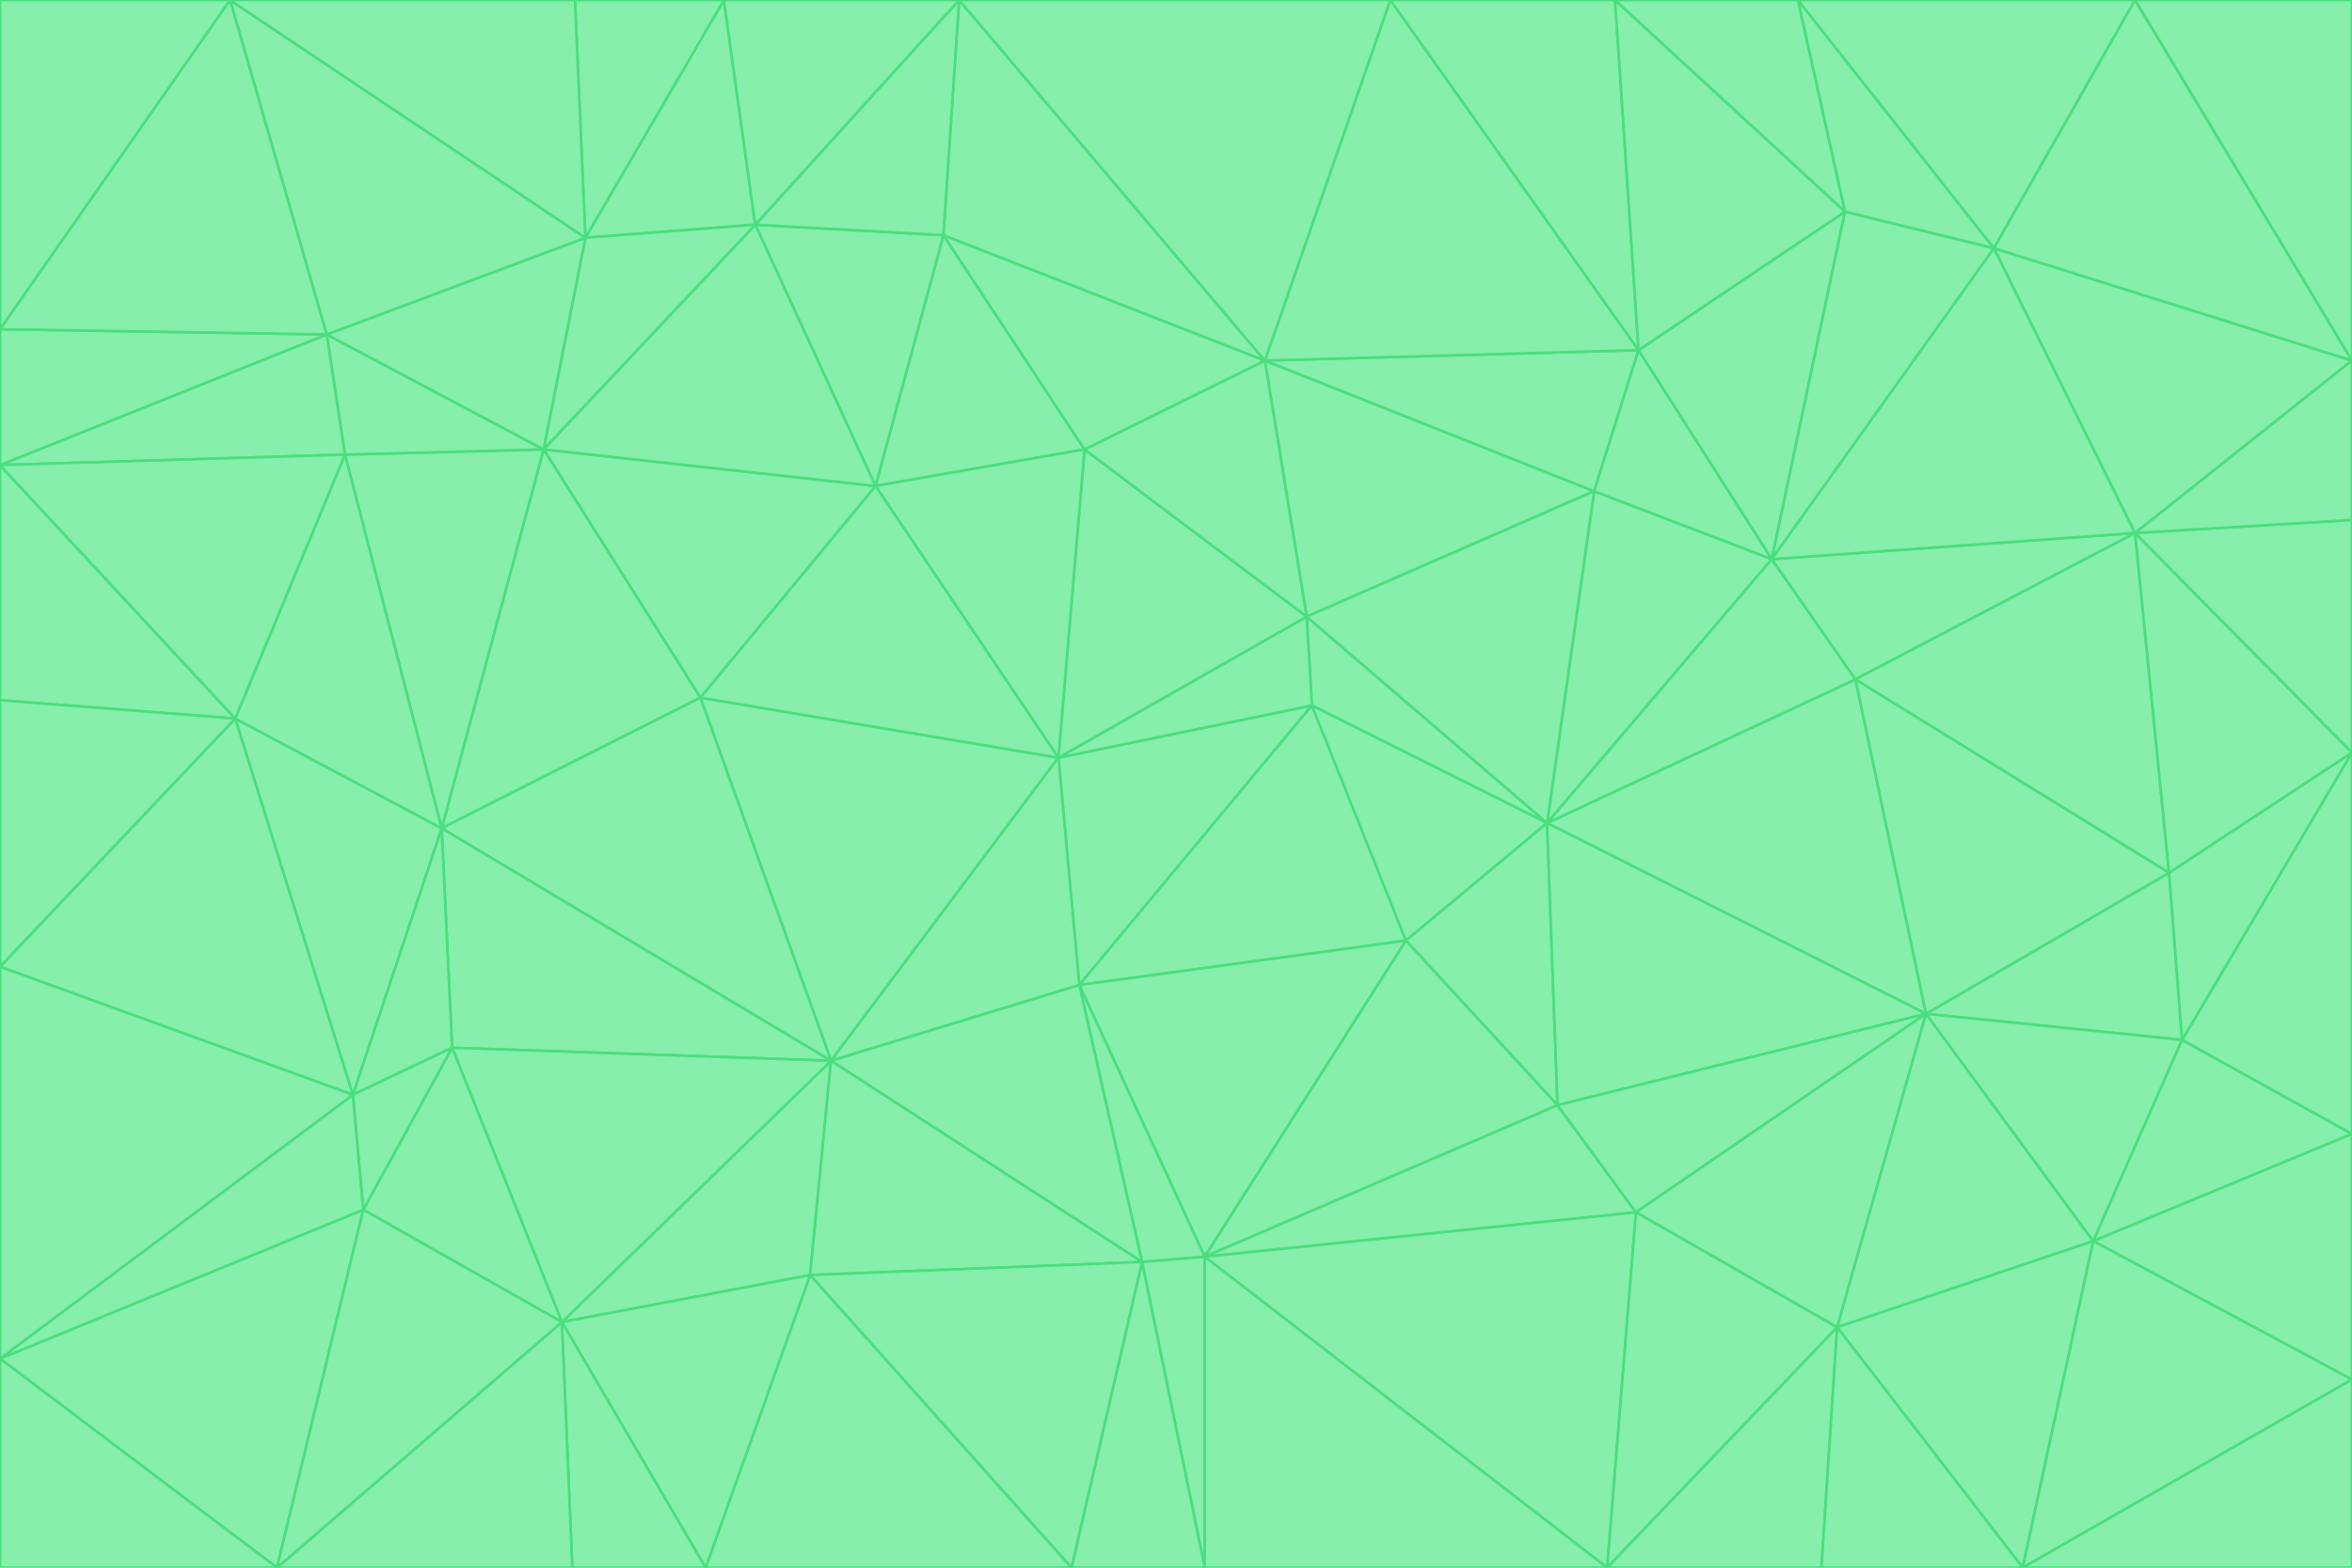 <svg id="visual" viewBox="0 0 900 600" width="900" height="600" xmlns="http://www.w3.org/2000/svg" xmlns:xlink="http://www.w3.org/1999/xlink" version="1.1"><g stroke-width="1" stroke-linejoin="bevel"><path d="M405 290L413 377L502 270Z" fill="#86efac" stroke="#4ade80"></path><path d="M413 377L538 360L502 270Z" fill="#86efac" stroke="#4ade80"></path><path d="M592 315L500 236L502 270Z" fill="#86efac" stroke="#4ade80"></path><path d="M502 270L500 236L405 290Z" fill="#86efac" stroke="#4ade80"></path><path d="M538 360L592 315L502 270Z" fill="#86efac" stroke="#4ade80"></path><path d="M413 377L461 481L538 360Z" fill="#86efac" stroke="#4ade80"></path><path d="M538 360L596 423L592 315Z" fill="#86efac" stroke="#4ade80"></path><path d="M413 377L437 483L461 481Z" fill="#86efac" stroke="#4ade80"></path><path d="M461 481L596 423L538 360Z" fill="#86efac" stroke="#4ade80"></path><path d="M500 236L415 172L405 290Z" fill="#86efac" stroke="#4ade80"></path><path d="M268 267L318 406L405 290Z" fill="#86efac" stroke="#4ade80"></path><path d="M405 290L318 406L413 377Z" fill="#86efac" stroke="#4ade80"></path><path d="M413 377L318 406L437 483Z" fill="#86efac" stroke="#4ade80"></path><path d="M610 188L484 138L500 236Z" fill="#86efac" stroke="#4ade80"></path><path d="M500 236L484 138L415 172Z" fill="#86efac" stroke="#4ade80"></path><path d="M361 90L335 186L415 172Z" fill="#86efac" stroke="#4ade80"></path><path d="M415 172L335 186L405 290Z" fill="#86efac" stroke="#4ade80"></path><path d="M678 214L610 188L592 315Z" fill="#86efac" stroke="#4ade80"></path><path d="M592 315L610 188L500 236Z" fill="#86efac" stroke="#4ade80"></path><path d="M335 186L268 267L405 290Z" fill="#86efac" stroke="#4ade80"></path><path d="M461 481L626 464L596 423Z" fill="#86efac" stroke="#4ade80"></path><path d="M737 388L710 260L592 315Z" fill="#86efac" stroke="#4ade80"></path><path d="M215 506L310 488L318 406Z" fill="#86efac" stroke="#4ade80"></path><path d="M318 406L310 488L437 483Z" fill="#86efac" stroke="#4ade80"></path><path d="M710 260L678 214L592 315Z" fill="#86efac" stroke="#4ade80"></path><path d="M610 188L627 134L484 138Z" fill="#86efac" stroke="#4ade80"></path><path d="M678 214L627 134L610 188Z" fill="#86efac" stroke="#4ade80"></path><path d="M737 388L592 315L596 423Z" fill="#86efac" stroke="#4ade80"></path><path d="M678 214L706 81L627 134Z" fill="#86efac" stroke="#4ade80"></path><path d="M484 138L361 90L415 172Z" fill="#86efac" stroke="#4ade80"></path><path d="M335 186L208 172L268 267Z" fill="#86efac" stroke="#4ade80"></path><path d="M367 0L361 90L484 138Z" fill="#86efac" stroke="#4ade80"></path><path d="M437 483L461 600L461 481Z" fill="#86efac" stroke="#4ade80"></path><path d="M461 481L615 600L626 464Z" fill="#86efac" stroke="#4ade80"></path><path d="M410 600L461 600L437 483Z" fill="#86efac" stroke="#4ade80"></path><path d="M310 488L410 600L437 483Z" fill="#86efac" stroke="#4ade80"></path><path d="M626 464L737 388L596 423Z" fill="#86efac" stroke="#4ade80"></path><path d="M703 508L737 388L626 464Z" fill="#86efac" stroke="#4ade80"></path><path d="M208 172L169 317L268 267Z" fill="#86efac" stroke="#4ade80"></path><path d="M268 267L169 317L318 406Z" fill="#86efac" stroke="#4ade80"></path><path d="M361 90L289 86L335 186Z" fill="#86efac" stroke="#4ade80"></path><path d="M615 600L703 508L626 464Z" fill="#86efac" stroke="#4ade80"></path><path d="M169 317L173 401L318 406Z" fill="#86efac" stroke="#4ade80"></path><path d="M310 488L270 600L410 600Z" fill="#86efac" stroke="#4ade80"></path><path d="M289 86L208 172L335 186Z" fill="#86efac" stroke="#4ade80"></path><path d="M173 401L215 506L318 406Z" fill="#86efac" stroke="#4ade80"></path><path d="M461 600L615 600L461 481Z" fill="#86efac" stroke="#4ade80"></path><path d="M215 506L270 600L310 488Z" fill="#86efac" stroke="#4ade80"></path><path d="M627 134L532 0L484 138Z" fill="#86efac" stroke="#4ade80"></path><path d="M361 90L367 0L289 86Z" fill="#86efac" stroke="#4ade80"></path><path d="M277 0L224 91L289 86Z" fill="#86efac" stroke="#4ade80"></path><path d="M289 86L224 91L208 172Z" fill="#86efac" stroke="#4ade80"></path><path d="M208 172L132 174L169 317Z" fill="#86efac" stroke="#4ade80"></path><path d="M173 401L139 463L215 506Z" fill="#86efac" stroke="#4ade80"></path><path d="M215 506L219 600L270 600Z" fill="#86efac" stroke="#4ade80"></path><path d="M169 317L135 419L173 401Z" fill="#86efac" stroke="#4ade80"></path><path d="M90 275L135 419L169 317Z" fill="#86efac" stroke="#4ade80"></path><path d="M532 0L367 0L484 138Z" fill="#86efac" stroke="#4ade80"></path><path d="M763 95L706 81L678 214Z" fill="#86efac" stroke="#4ade80"></path><path d="M627 134L618 0L532 0Z" fill="#86efac" stroke="#4ade80"></path><path d="M817 204L678 214L710 260Z" fill="#86efac" stroke="#4ade80"></path><path d="M135 419L139 463L173 401Z" fill="#86efac" stroke="#4ade80"></path><path d="M615 600L697 600L703 508Z" fill="#86efac" stroke="#4ade80"></path><path d="M835 398L830 334L737 388Z" fill="#86efac" stroke="#4ade80"></path><path d="M706 81L618 0L627 134Z" fill="#86efac" stroke="#4ade80"></path><path d="M106 600L219 600L215 506Z" fill="#86efac" stroke="#4ade80"></path><path d="M125 128L132 174L208 172Z" fill="#86efac" stroke="#4ade80"></path><path d="M801 475L737 388L703 508Z" fill="#86efac" stroke="#4ade80"></path><path d="M737 388L830 334L710 260Z" fill="#86efac" stroke="#4ade80"></path><path d="M774 600L801 475L703 508Z" fill="#86efac" stroke="#4ade80"></path><path d="M830 334L817 204L710 260Z" fill="#86efac" stroke="#4ade80"></path><path d="M132 174L90 275L169 317Z" fill="#86efac" stroke="#4ade80"></path><path d="M0 520L106 600L139 463Z" fill="#86efac" stroke="#4ade80"></path><path d="M367 0L277 0L289 86Z" fill="#86efac" stroke="#4ade80"></path><path d="M224 91L125 128L208 172Z" fill="#86efac" stroke="#4ade80"></path><path d="M801 475L835 398L737 388Z" fill="#86efac" stroke="#4ade80"></path><path d="M817 204L763 95L678 214Z" fill="#86efac" stroke="#4ade80"></path><path d="M706 81L688 0L618 0Z" fill="#86efac" stroke="#4ade80"></path><path d="M88 0L125 128L224 91Z" fill="#86efac" stroke="#4ade80"></path><path d="M0 178L0 268L90 275Z" fill="#86efac" stroke="#4ade80"></path><path d="M763 95L688 0L706 81Z" fill="#86efac" stroke="#4ade80"></path><path d="M277 0L220 0L224 91Z" fill="#86efac" stroke="#4ade80"></path><path d="M697 600L774 600L703 508Z" fill="#86efac" stroke="#4ade80"></path><path d="M801 475L900 434L835 398Z" fill="#86efac" stroke="#4ade80"></path><path d="M900 434L900 288L835 398Z" fill="#86efac" stroke="#4ade80"></path><path d="M835 398L900 288L830 334Z" fill="#86efac" stroke="#4ade80"></path><path d="M830 334L900 288L817 204Z" fill="#86efac" stroke="#4ade80"></path><path d="M817 204L900 138L763 95Z" fill="#86efac" stroke="#4ade80"></path><path d="M0 520L139 463L135 419Z" fill="#86efac" stroke="#4ade80"></path><path d="M139 463L106 600L215 506Z" fill="#86efac" stroke="#4ade80"></path><path d="M900 528L900 434L801 475Z" fill="#86efac" stroke="#4ade80"></path><path d="M900 288L900 199L817 204Z" fill="#86efac" stroke="#4ade80"></path><path d="M763 95L817 0L688 0Z" fill="#86efac" stroke="#4ade80"></path><path d="M90 275L0 370L135 419Z" fill="#86efac" stroke="#4ade80"></path><path d="M0 268L0 370L90 275Z" fill="#86efac" stroke="#4ade80"></path><path d="M0 178L132 174L125 128Z" fill="#86efac" stroke="#4ade80"></path><path d="M0 178L90 275L132 174Z" fill="#86efac" stroke="#4ade80"></path><path d="M900 199L900 138L817 204Z" fill="#86efac" stroke="#4ade80"></path><path d="M774 600L900 528L801 475Z" fill="#86efac" stroke="#4ade80"></path><path d="M900 138L817 0L763 95Z" fill="#86efac" stroke="#4ade80"></path><path d="M0 126L0 178L125 128Z" fill="#86efac" stroke="#4ade80"></path><path d="M220 0L88 0L224 91Z" fill="#86efac" stroke="#4ade80"></path><path d="M0 370L0 520L135 419Z" fill="#86efac" stroke="#4ade80"></path><path d="M88 0L0 126L125 128Z" fill="#86efac" stroke="#4ade80"></path><path d="M774 600L900 600L900 528Z" fill="#86efac" stroke="#4ade80"></path><path d="M0 520L0 600L106 600Z" fill="#86efac" stroke="#4ade80"></path><path d="M900 138L900 0L817 0Z" fill="#86efac" stroke="#4ade80"></path><path d="M88 0L0 0L0 126Z" fill="#86efac" stroke="#4ade80"></path></g></svg>